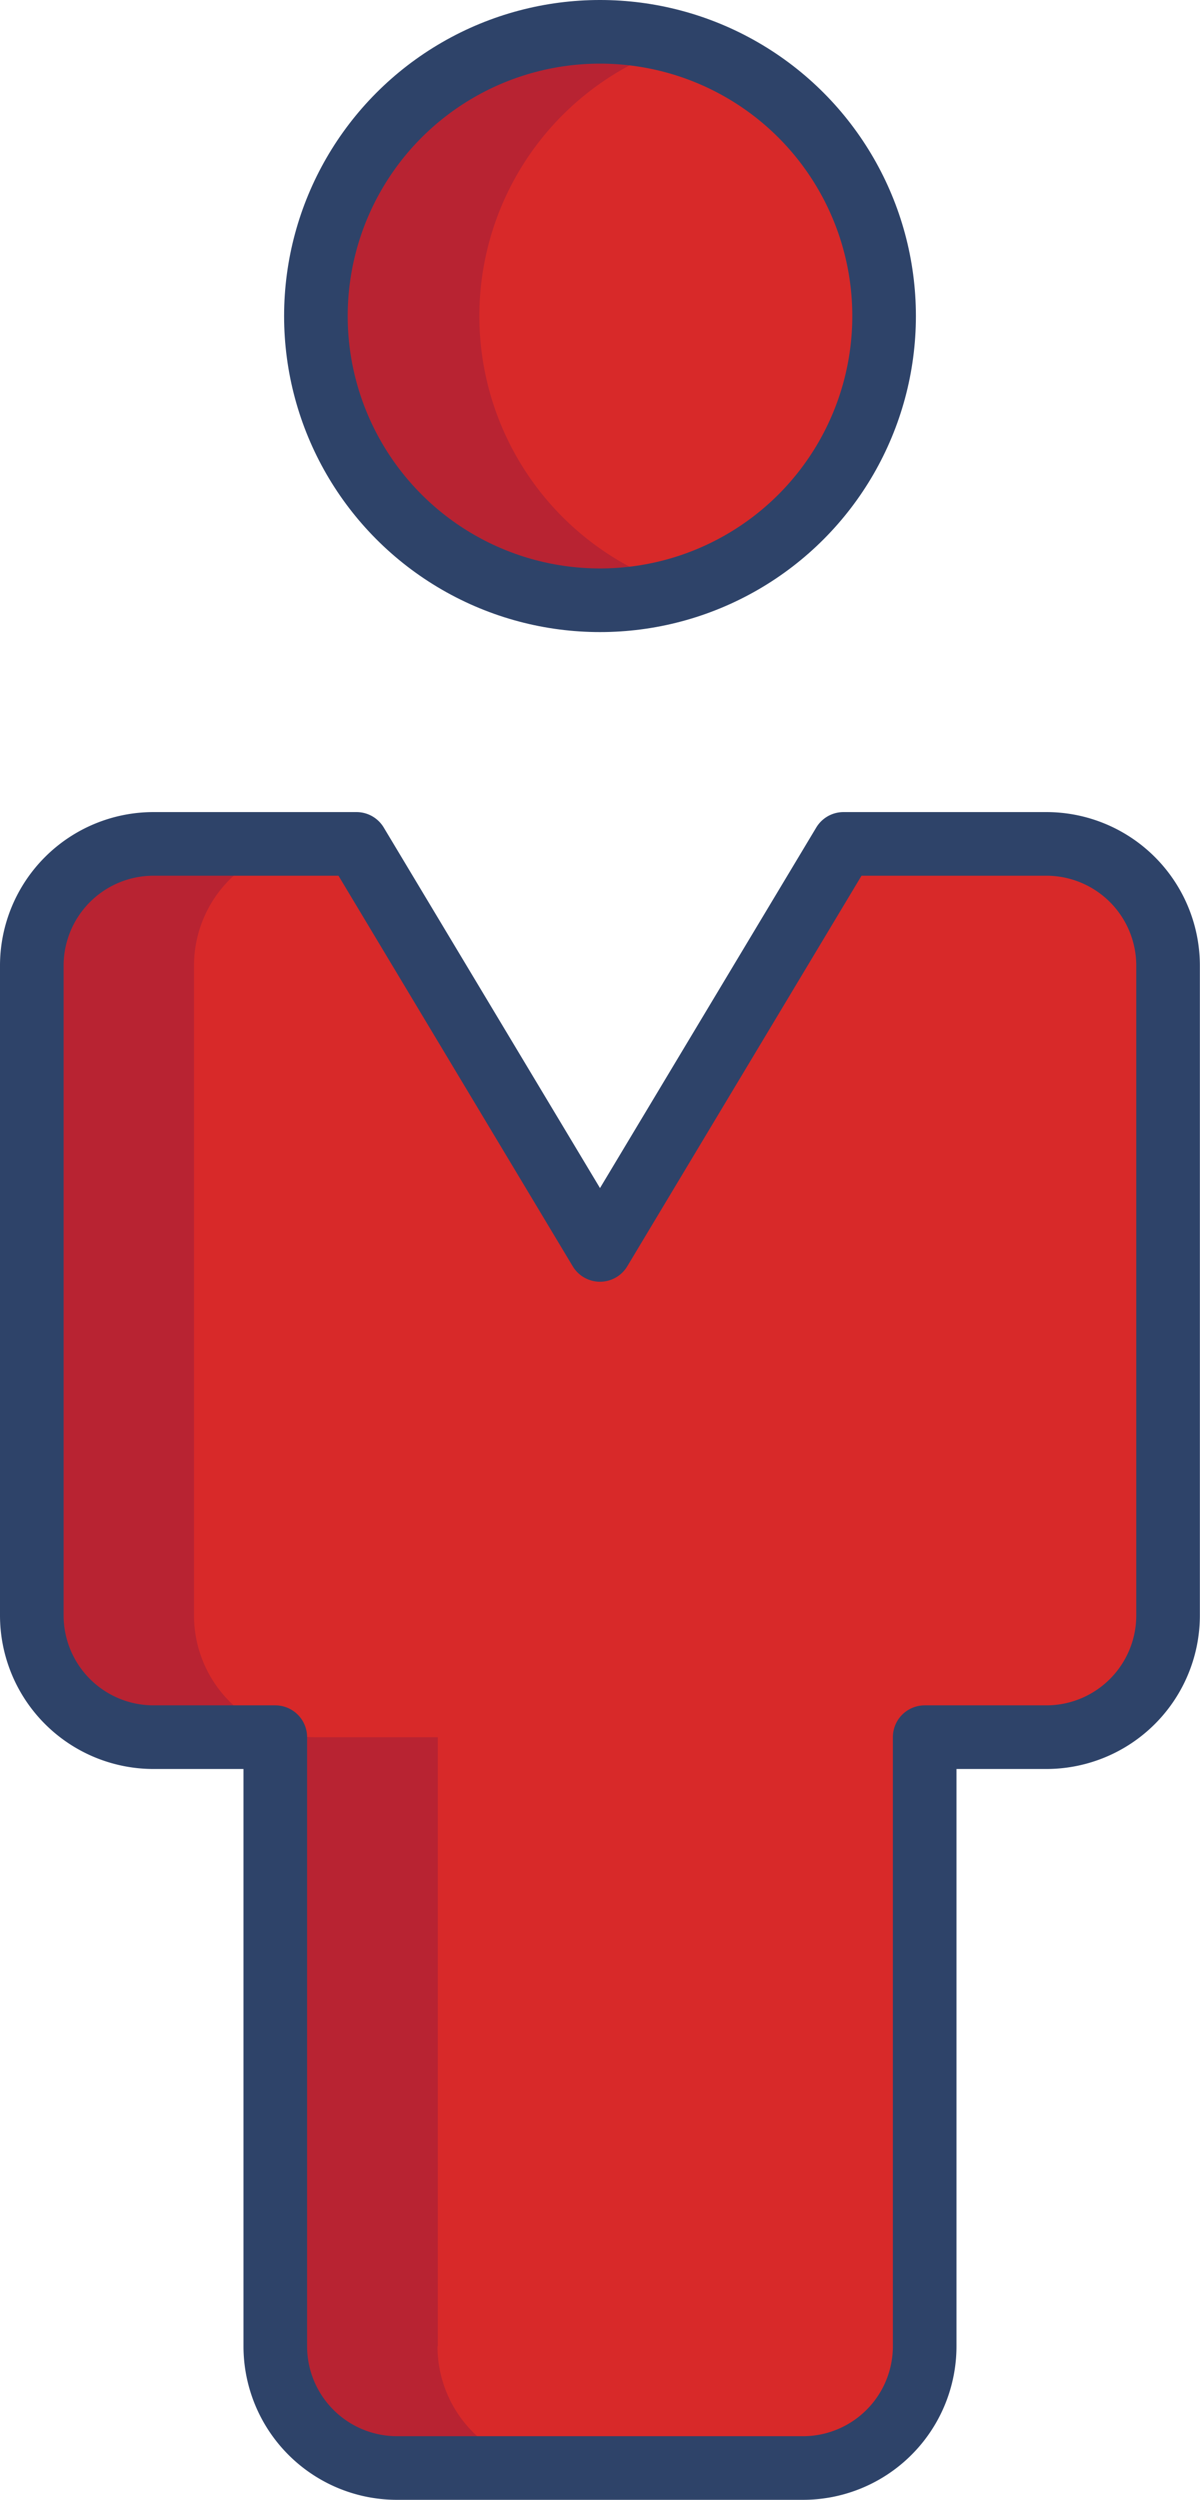 <svg xmlns="http://www.w3.org/2000/svg" width="37.732" height="78.568" viewBox="0 0 37.732 78.568">
  <g id="person-3084_5510d19c-675b-4c1f-8347-de2e6724377a" transform="translate(1 1)">
    <path id="layer1" d="M8.933,0A8.933,8.933,0,1,1,0,8.933,8.933,8.933,0,0,1,8.933,0Z" transform="translate(8.933 0)" fill="#d82929"/>
    <path id="layer1-2" data-name="layer1" d="M49.9,22H43.523L35.866,34.761,28.209,22H21.828A3.828,3.828,0,0,0,18,25.828V46.247a3.828,3.828,0,0,0,3.828,3.828h3.828V69.217a3.828,3.828,0,0,0,3.828,3.828H42.247a3.828,3.828,0,0,0,3.828-3.828V50.075H49.9a3.828,3.828,0,0,0,3.828-3.828V25.828A3.828,3.828,0,0,0,49.9,22Z" transform="translate(-18 3.523)" fill="#d82929"/>
    <path id="opacity" d="M35.866,19.866a8.933,8.933,0,0,0,2.552-.383,8.933,8.933,0,0,1,0-17.1,8.933,8.933,0,1,0-2.552,17.483Zm-5.1,54.874V55.6H26.933A3.828,3.828,0,0,1,23.1,51.769V31.351a3.828,3.828,0,0,1,3.828-3.828h-5.1A3.828,3.828,0,0,0,18,31.351V51.769A3.828,3.828,0,0,0,21.828,55.6h3.828V74.74a3.828,3.828,0,0,0,3.828,3.828h5.1a3.828,3.828,0,0,1-3.828-3.828Z" transform="translate(-18 -2)" fill="#000064" opacity="0.15"/>
    <circle id="stroke" cx="8.933" cy="8.933" r="8.933" stroke-width="2" transform="translate(8.933 0)" stroke="#2e4369" stroke-linecap="round" stroke-linejoin="round" fill="none"/>
    <path id="stroke-2" data-name="stroke" d="M49.9,22H43.523L35.866,34.761,28.209,22H21.828A3.828,3.828,0,0,0,18,25.828V46.247a3.828,3.828,0,0,0,3.828,3.828h3.828V69.217a3.828,3.828,0,0,0,3.828,3.828H42.247a3.828,3.828,0,0,0,3.828-3.828V50.075H49.9a3.828,3.828,0,0,0,3.828-3.828V25.828A3.828,3.828,0,0,0,49.9,22Z" transform="translate(-18 3.523)" fill="none" stroke="#2e4369" stroke-linecap="round" stroke-linejoin="round" stroke-width="2"/>
  </g>
</svg>
